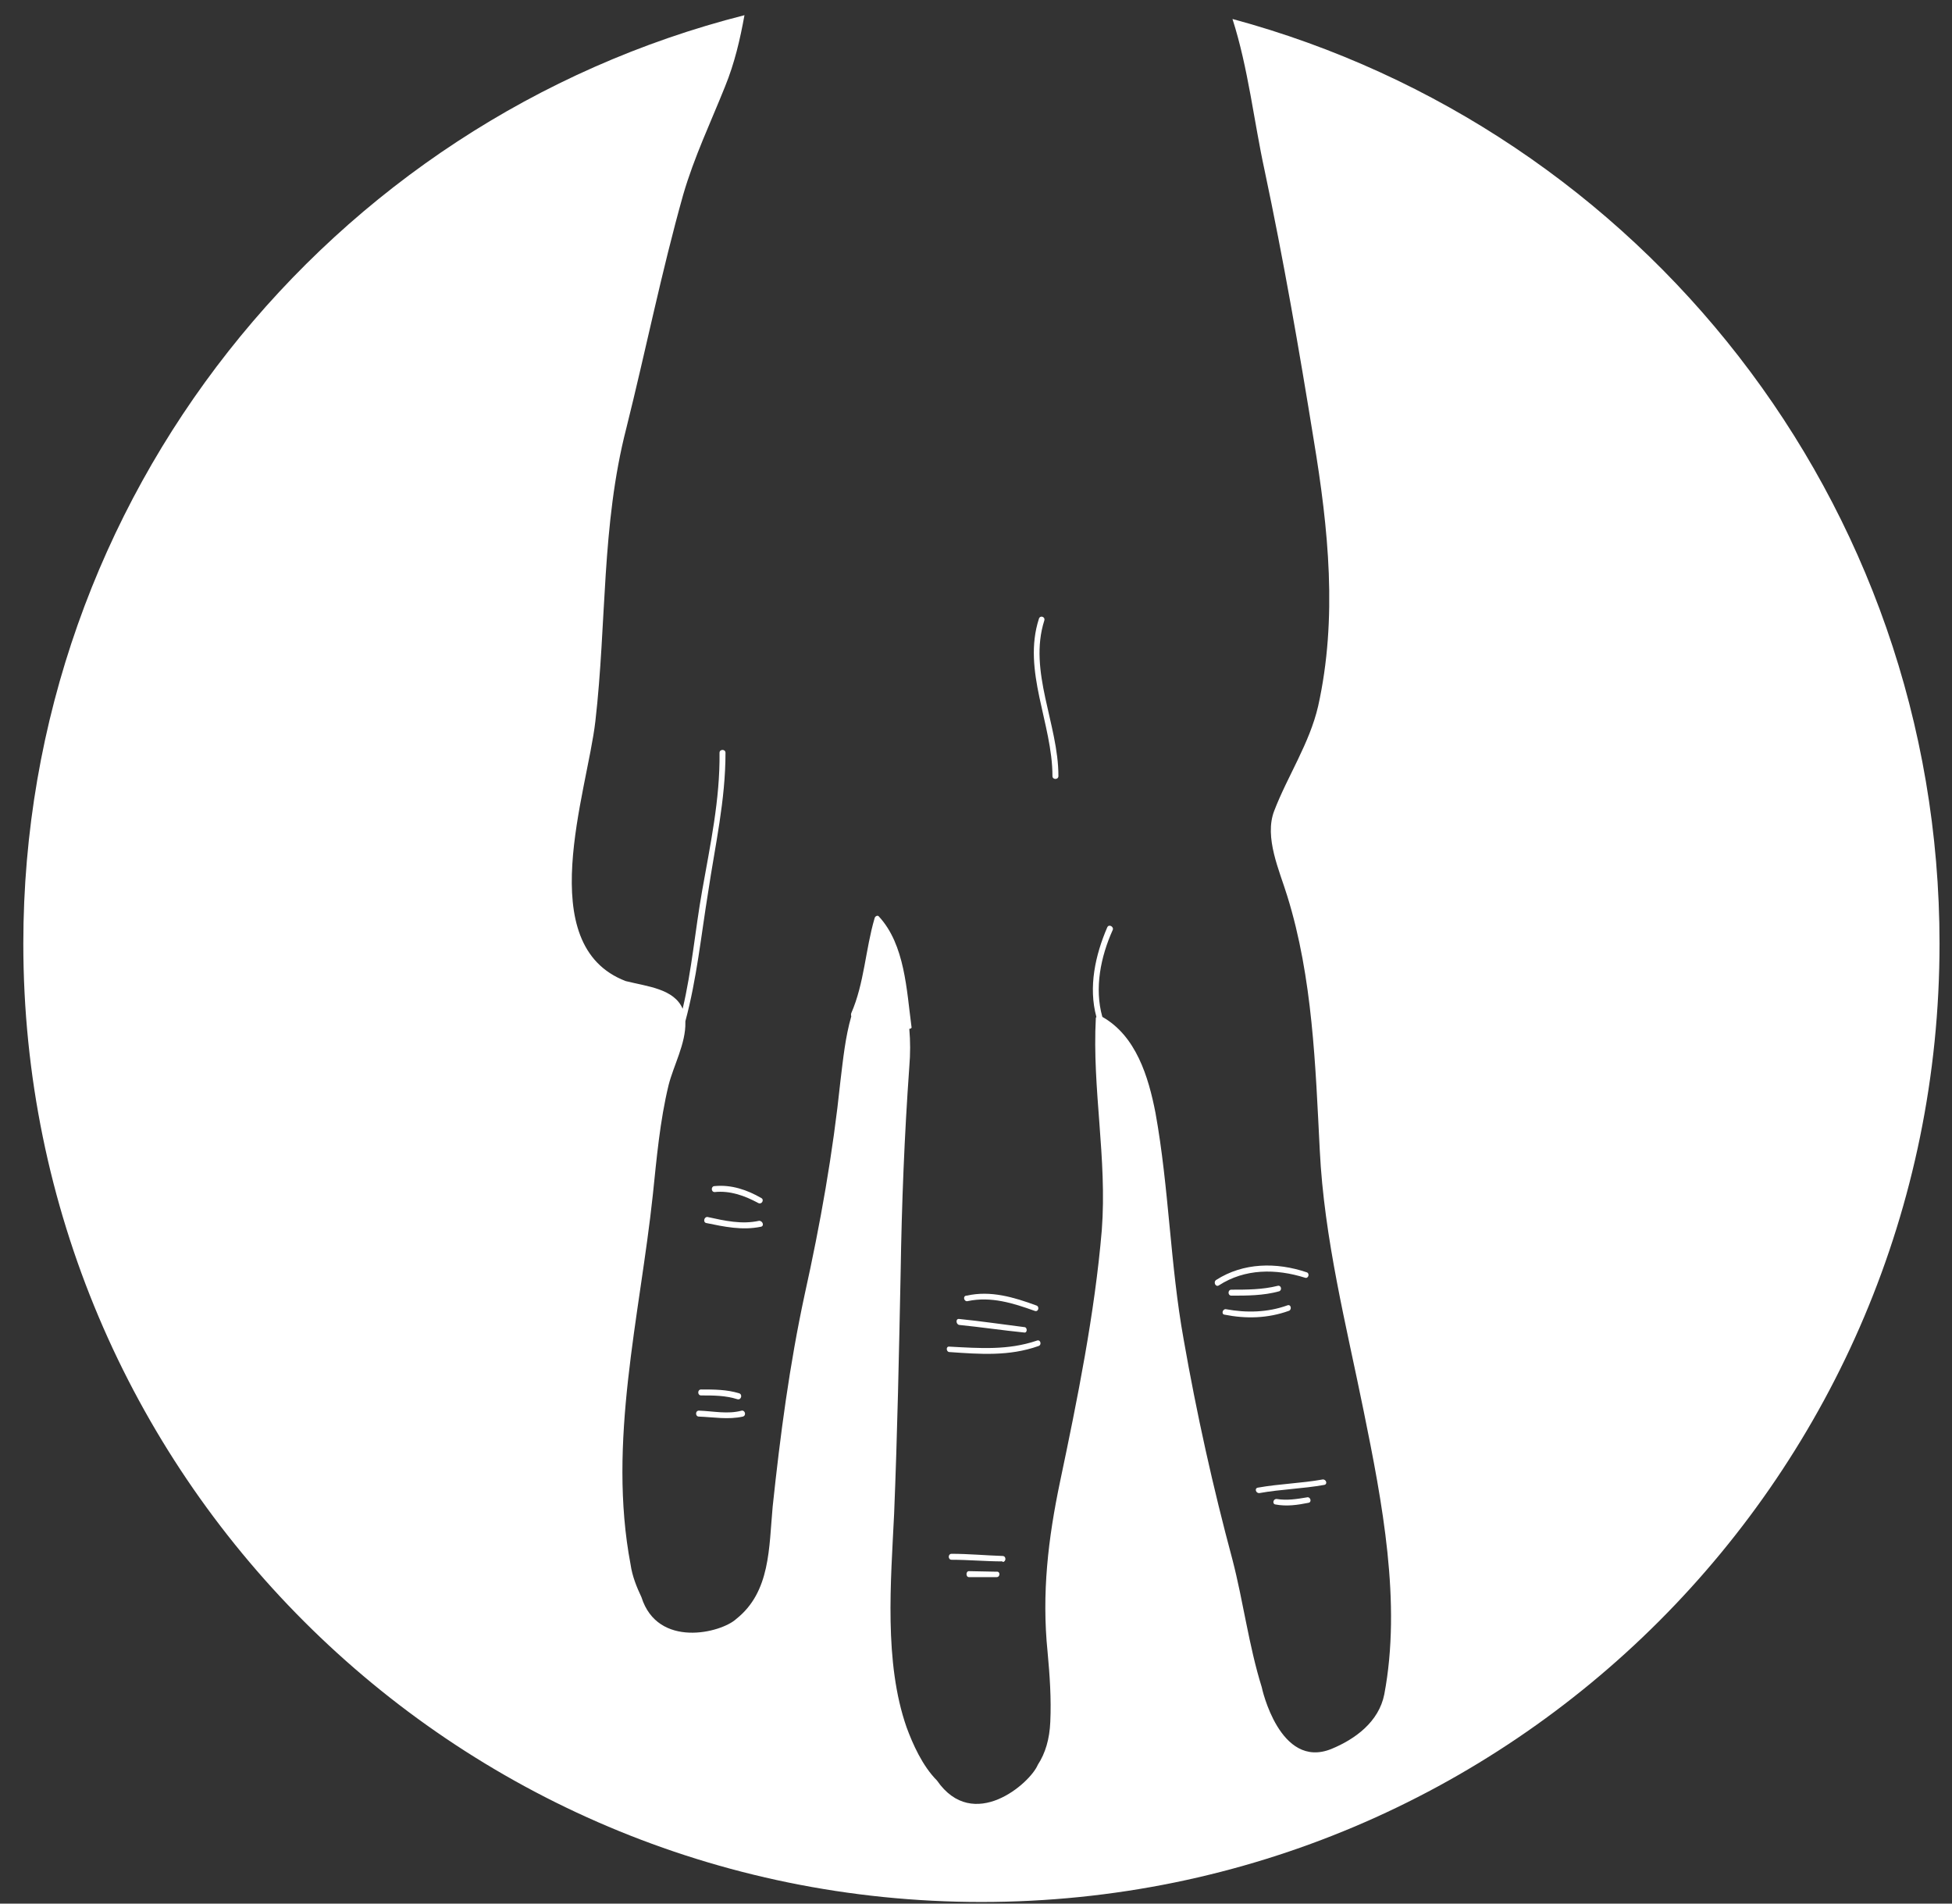<svg version="1.2" xmlns="http://www.w3.org/2000/svg" viewBox="0 0 360 351" width="360" height="351">
	<rect x="0" y="0" width="360" height="351" fill="#333333" stroke="none"/>
	<title>logo-medio-svg</title>
	<style>
		.s0 { fill: #ffffff } 
	</style>
	<path id="Layer" class="s0" d="m129.3 257.3c-0.7 0-0.7-1.1 0-1.1 2.4 0 4.7 0 7 0.7 0.7 0.2 0.4 1.3-0.3 1.1-2.2-0.7-4.4-0.7-6.7-0.7zm-0.4 2.8c2.7 0.1 5.3 0.7 7.9 0 0.6-0.1 0.9 0.9 0.2 1.1-2.7 0.6-5.4 0.1-8.1 0-0.7 0-0.7-1.1 0-1.1zm1.3-34.6c-0.6-0.2-0.3-1.2 0.3-1.1 3.2 0.7 6.3 1.4 9.5 0.7 0.7 0 1 1 0.3 1.1-3.4 0.7-6.7 0-10.1-0.7zm1.6-6.8c3.1-0.3 6 0.7 8.6 2.2 0.6 0.3 0.1 1.3-0.6 0.9-2.4-1.3-5.1-2.3-8-2-0.7 0-0.7-1.1 0-1.1zm52 71.1c0.7-0.1 0.7 1 0 1h-5.1c-0.6 0-0.6-1.1 0-1.1zm1.1-1.9c-3.1 0-6.3-0.3-9.4-0.3-0.7 0-0.7-1.1 0-1.1 3.1 0 6.3 0.3 9.4 0.4 0.7 0 0.7 1.1 0 1.1zm-8-44.7c4 0.4 8 1 12 1.5 0.6 0 0.6 1.1 0 1-4-0.4-8-1-12-1.4-0.6-0.1-0.7-1.2 0-1.1zm1.4-4.3c4.4-1 8.7 0.3 12.8 1.8 0.7 0.2 0.4 1.3-0.3 1-3.9-1.4-8-2.7-12.3-1.8-0.7 0.2-1-0.9-0.3-1zm-3.2 9.4c5.6 0.3 10.8 0.7 16.1-1.1 0.7-0.3 1 0.8 0.3 1-5.4 1.9-10.7 1.5-16.4 1.1-0.6 0-0.7-1.1 0-1zm19-105.2c0-9.7-5.6-19.4-2.5-29 0.2-0.7 1.2-0.4 1 0.3-3 9.4 2.6 19.1 2.6 28.7 0 0.7-1.1 0.7-1.1 0zm33 95.8c-0.7 0-0.7-1.1 0-1.1 2.8 0 5.7 0 8.5-0.7 0.7-0.2 0.9 0.8 0.3 1-2.9 0.8-5.9 0.8-8.8 0.8zm-1 2.5c3.8 0.7 7.7 0.6 11.3-0.7 0.7-0.3 0.9 0.8 0.3 1-3.9 1.4-7.9 1.5-11.9 0.7-0.6-0.1-0.3-1.1 0.3-1zm-1.8-5.4c5-3.2 11.1-3.3 16.7-1.4 0.6 0.2 0.3 1.2-0.3 1-5.4-1.7-11.1-1.7-15.9 1.4-0.6 0.4-1.1-0.6-0.5-1zm16.7 40.1c0.7-0.2 1 0.9 0.3 1-2 0.4-4 0.7-6.1 0.3-0.6-0.1-0.4-1.1 0.3-1 1.9 0.3 3.7 0 5.5-0.3zm3.2-2.3c-3.9 0.7-8 0.8-11.9 1.5-0.7 0.1-1-0.9-0.3-1 3.9-0.7 8-0.8 11.9-1.5 0.7-0.1 1 0.9 0.3 1z"/>
	<path id="Layer" class="s0" d="m357.7 174c0 97.6-79.1 176.7-176.7 176.7-97.6 0-176.7-79.1-176.7-176.7 0-82.5 56.6-151.8 133-171.2-0.8 4.4-1.8 8.8-3.6 13.2-2.6 6.5-5.7 13-7.7 19.9-4 14.2-6.9 28.7-10.5 43.1-4.6 17.9-3.6 35.8-5.7 54-1.5 13.1-11.7 41.3 5.6 47.9 4 1 8.9 1.4 10.5 5.1 1.7-7.2 2.3-14.5 3.6-21.8 1.5-8.5 3.3-16.8 3.2-25.4 0-0.7 1.1-0.7 1.1 0 0 8.8-1.9 17-3.2 25.7-1.3 8-2.1 16-4.2 23.8v0.2c0.1 3.9-2.2 8-3.1 11.6-1.6 6.6-2.2 13.5-2.9 20.2-2.4 22.5-8.4 45.6-4.1 68.2 0.3 2.1 1.1 4.1 2 6 3 9.5 14.7 6.6 17.5 4 6.3-5 6-13.1 6.7-20.7 1.4-13.2 3.1-26.1 5.9-39.1 2.9-13.1 5.2-26 6.6-39.4 0.5-4.1 0.9-8.1 2-11.9q-0.1-0.3 0-0.6c2.4-5.5 2.6-11.7 4.3-17.5 0.1-0.4 0.6-0.6 0.8-0.3 4.8 5.2 5.1 13.6 6 20.3 0.1 0.3-0.2 0.4-0.4 0.4 0.2 2.3 0.2 4.6 0 7-0.9 12.6-1.4 25.2-1.6 38-0.3 14.8-0.6 29.6-1.2 44.4-0.6 12.5-1.9 27.4 2.3 39.4 1.1 3 2.9 7.1 5.6 9.8 6.7 9.7 17.2 0.5 18.6-2.9q2.1-3.2 2.3-7.9c0.2-4.3-0.1-8.6-0.5-12.9-1.1-10.8 0.1-20.9 2.3-31.4 3.2-15.2 6.4-31 7.7-46.4 1-13.2-1.8-26-1.1-39.1 0-0.1 0.1-0.1 0.1-0.2-1.5-5.5-0.2-11.4 2-16.5 0.3-0.7 1.3-0.1 1 0.5-2.2 4.9-3.4 10.7-1.9 16 6.2 3.5 8.5 11 9.8 17.7 2.5 13.8 2.7 28 5.2 41.8 2.4 13.7 5.4 27.2 9 40.6 2 7.7 3 15.8 5.4 23.5 0 0.1 3.3 15.2 12.8 11.4 4.4-1.8 8.8-5 9.8-10.1 3.2-16.9-0.4-35.5-3.8-52.2-3.2-15.8-7.3-31.8-8.1-48.1-0.8-15.6-1.3-31.8-6-46.9-1.4-4.6-4.3-10.8-2.4-15.7 2.5-6.5 6.5-12.4 8.1-19.3 3.6-16.2 1.9-32.7-0.8-49-2.7-16.7-5.6-33.4-9.1-49.9-1.9-8.7-3-18.8-5.9-27.8 75.2 20.3 130.4 88.9 130.4 170.5z"/>
</svg>